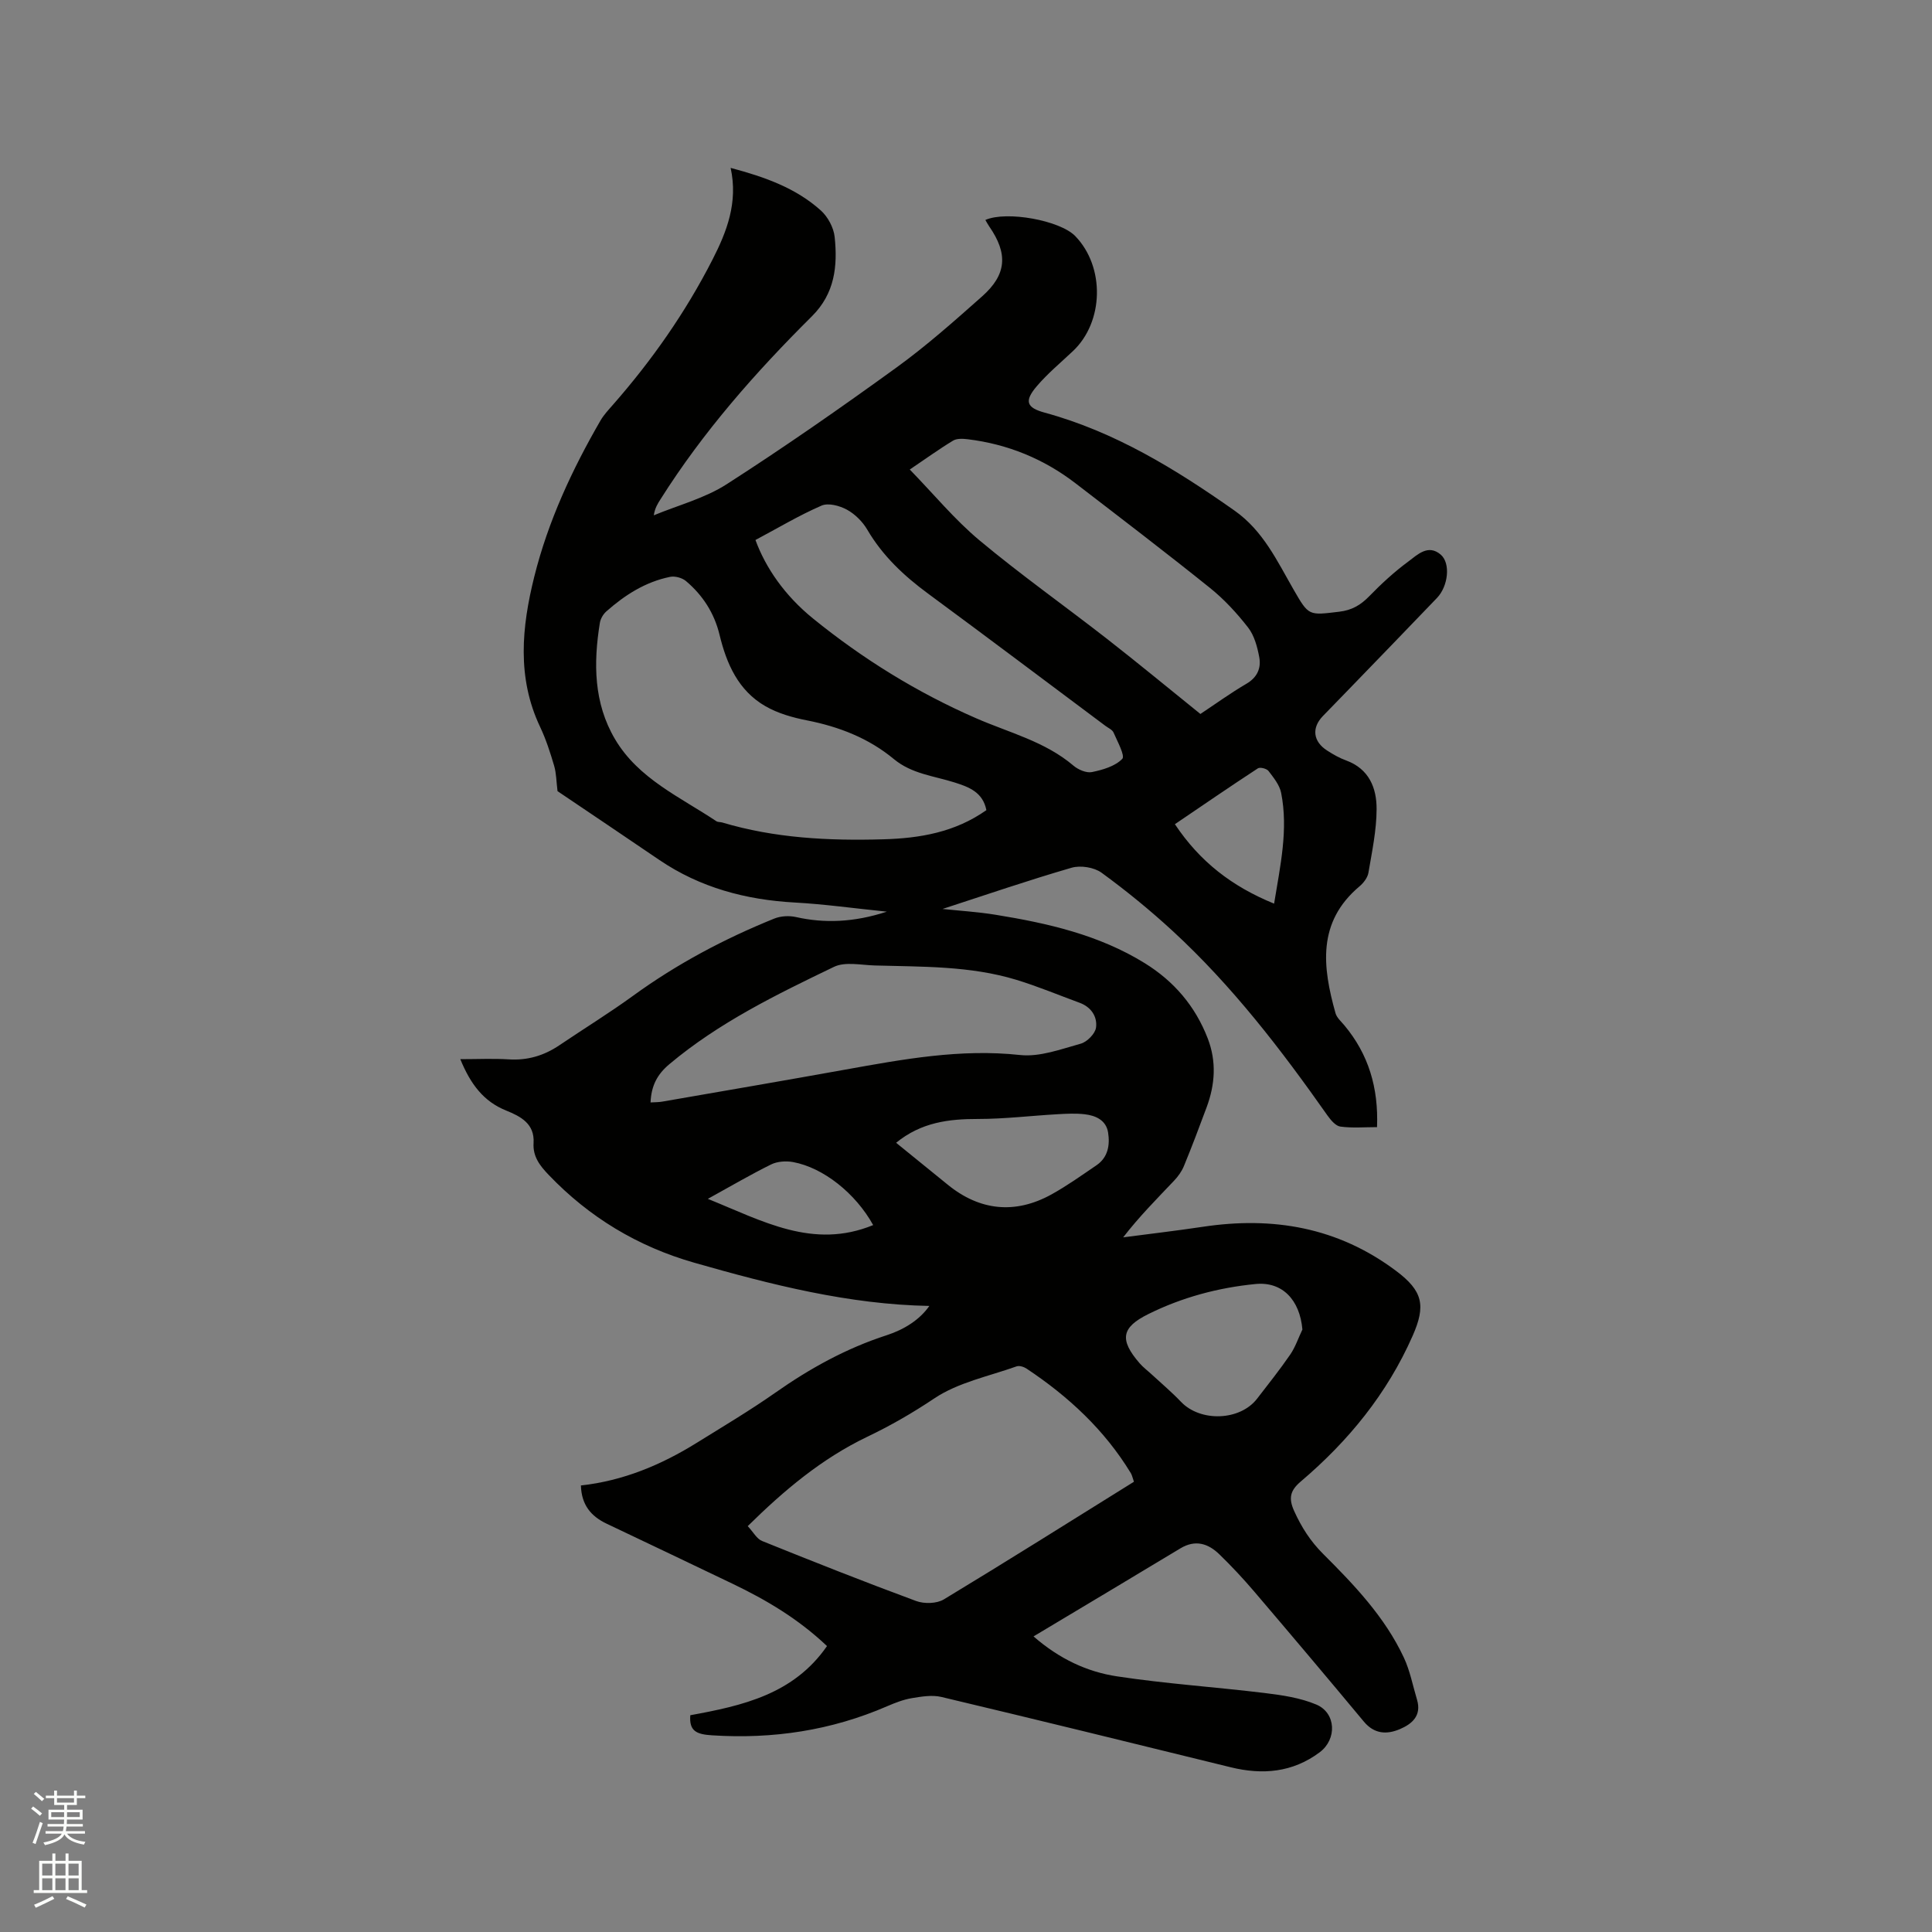<svg enable-background="new 0 0 400 400" viewBox="0 0 400 400" xmlns="http://www.w3.org/2000/svg"><rect x="0" y="0" width="400" height="400" fill="#808080" stroke="none"/><path d="m6.44 374.46.42-.45c.65.47 1.27.95 1.85 1.44l-.45.49c-.65-.56-1.25-1.06-1.82-1.48m.93 7.33-.63-.26c.55-1.36 1.05-2.8 1.52-4.33.19.1.38.19.59.27-.46 1.29-.95 2.73-1.48 4.32m-.38-10.38.44-.42c.43.34 1.01.82 1.74 1.44l-.49.49c-.53-.51-1.09-1.01-1.69-1.51m2.5.35h1.72v-1.04h.59v1.04h3.52v-1.04h.59v1.04h1.75v.53h-1.75v1.42h-2.03v.97h3.22v2.03h-3.24c0 .35-.01.66-.03.93h3.32v.53h-3.37c-.03.27-.08.58-.15.94h3.96v.53h-3.71c.67.92 1.93 1.48 3.79 1.68-.13.24-.23.44-.29.59-2.13-.38-3.48-1.08-4.04-2.12-.43.97-1.77 1.72-4.03 2.23-.09-.19-.2-.37-.33-.55 2.1-.42 3.37-1.03 3.81-1.83h-3.36v-.53h3.58c.08-.29.13-.61.16-.94h-3.33v-.53h3.39c.02-.27.04-.58.04-.93h-3.23v-2.03h3.25v-.97h-2.07v-1.42h-1.73zm1.12 3.44v1h2.65c.01-.3.02-.44.01-.4v-.25-.35zm1.19-2h3.52v-.91h-3.52zm4.71 2h-2.63v.59c0 .15-.01.28-.01.4h2.64z" fill="#fbfcfa"/><path d="m13.56 383.74h.63v1.52h2.72v6.07h1.13v.6h-11.06v-.6h1.13v-6.07h2.73v-1.52h.63v1.52h2.1v-1.52zm-2.69 8.83.38.56c-1.24.63-2.53 1.25-3.85 1.85-.1-.21-.21-.42-.34-.63 1.36-.55 2.63-1.15 3.81-1.78m-2.13-4.27h2.1v-2.45h-2.1zm0 3.04h2.1v-2.46h-2.1zm2.72-3.04h2.1v-2.45h-2.1zm0 3.04h2.1v-2.46h-2.1zm6.07 3.6c-1.41-.71-2.7-1.3-3.86-1.78l.35-.56c1.45.62 2.75 1.19 3.88 1.72zm-1.25-9.09h-2.1v2.45h2.1zm-2.09 5.49h2.1v-2.46h-2.1z" fill="#fbfcfa"/><path d="m142.92 355.12c10.78-1.97 21.38-4.32 28.3-14.32-5.96-5.65-12.58-9.56-19.57-12.91-8.68-4.17-17.38-8.3-26.08-12.44-3.21-1.53-5.18-3.87-5.3-7.9 8.74-.96 16.58-4.24 23.92-8.79 5.49-3.41 11.06-6.72 16.35-10.43 7.16-5.03 14.7-9.19 23.05-11.89 3.66-1.19 6.85-3.23 8.82-6.06-16.65-.3-32.72-4.39-48.71-8.96-11.67-3.34-21.71-9.39-30.11-18.18-1.81-1.89-3.3-3.78-3.12-6.61.24-3.97-2.67-5.49-5.67-6.7-4.67-1.88-7.37-5.44-9.5-10.64 3.61 0 6.82-.16 10.02.04 3.89.25 7.31-.77 10.49-2.92 5.09-3.44 10.34-6.67 15.31-10.28 9.06-6.58 18.85-11.77 29.19-15.95 1.34-.54 3.09-.63 4.51-.31 5.78 1.3 11.93 1.13 18.78-1.12-6.95-.71-12.97-1.56-19.02-1.89-10.16-.56-19.62-3.07-28.11-8.84-7.17-4.88-14.37-9.72-21.04-14.22-.25-1.97-.24-3.68-.7-5.25-.81-2.74-1.69-5.49-2.91-8.06-4.84-10.21-3.8-20.67-1.21-31.07 2.86-11.48 7.81-22.15 13.72-32.36.68-1.17 1.65-2.2 2.55-3.23 8.08-9.2 15.06-19.17 20.63-30.07 2.95-5.77 5.33-11.81 3.76-19 7.08 1.88 13.5 4.16 18.69 8.83 1.45 1.31 2.65 3.55 2.85 5.49.62 5.99.05 11.66-4.7 16.39-11.68 11.6-22.54 23.92-31.36 37.9-.56.89-1.15 1.76-1.39 3.32 5.06-2.1 10.55-3.52 15.08-6.43 11.93-7.66 23.58-15.78 35.07-24.1 6.25-4.52 12.06-9.68 17.84-14.81 5.1-4.53 5.36-8.84 1.46-14.47-.29-.42-.53-.88-.8-1.34 4.39-1.94 15.45.09 18.6 3.33 6.19 6.38 5.95 17.77-.47 23.82-2.54 2.4-5.26 4.65-7.51 7.3-2.6 3.06-2.12 4.41 1.65 5.44 14.56 3.97 27.12 11.7 39.31 20.28 5.94 4.18 8.82 10.43 12.24 16.37 3.15 5.47 3.1 5.33 9.44 4.57 2.63-.31 4.44-1.38 6.22-3.21 2.51-2.58 5.18-5.04 8.07-7.17 1.89-1.4 4.11-3.69 6.73-1.44 2.07 1.78 1.56 6.52-.77 8.96-6.08 6.36-12.22 12.67-18.33 19-1.77 1.83-3.55 3.65-5.32 5.48-2.35 2.44-2.02 5.26.91 7.13 1.24.8 2.56 1.55 3.94 2.05 4.74 1.74 6.31 5.71 6.29 10.06-.01 4.39-.95 8.8-1.69 13.17-.17 1.03-1.01 2.12-1.85 2.83-8.81 7.41-7.65 16.7-4.97 26.25.27.95 1.17 1.73 1.85 2.54 4.98 5.98 7.07 12.88 6.75 21.06-2.6 0-5.12.22-7.58-.11-.99-.13-2-1.35-2.68-2.3-9.59-13.64-19.73-26.84-32.03-38.18-4.67-4.3-9.61-8.34-14.74-12.08-1.54-1.12-4.34-1.57-6.19-1.04-9 2.61-17.88 5.66-26.74 8.54 3.48.37 7.26.6 10.97 1.2 10.81 1.75 21.43 4.16 30.91 10.03 6.04 3.74 10.44 8.88 13.02 15.55 1.86 4.81 1.53 9.56-.22 14.28-1.51 4.07-3.04 8.13-4.69 12.14-.46 1.13-1.23 2.2-2.08 3.09-3.55 3.74-7.19 7.4-10.51 11.7 5.48-.72 10.98-1.36 16.45-2.18 14.56-2.2 28 .09 40.05 9.12 5.56 4.17 6.19 7.18 3.44 13.43-5.29 12-13.3 21.8-23.17 30.18-2.22 1.88-2.57 3.48-1.35 6.15 1.51 3.33 3.35 6.21 5.96 8.82 6.46 6.44 12.79 13.07 16.72 21.46 1.29 2.74 1.86 5.82 2.74 8.75.98 3.29-1.02 5.02-3.58 6.1-2.7 1.14-5.27 1.01-7.42-1.56-7.53-9.05-15.12-18.04-22.76-27-2.27-2.66-4.67-5.22-7.17-7.65-2.31-2.24-4.96-3.09-8.04-1.24-10.02 6.04-20.07 12.04-30.43 18.24 5.4 4.7 11.13 7.34 17.28 8.27 10.13 1.54 20.39 2.21 30.57 3.45 3.62.44 7.38.99 10.7 2.39 4.11 1.74 4.31 7.18.7 9.88-5.59 4.18-11.82 4.73-18.44 3.1-19.94-4.9-39.89-9.8-59.87-14.55-1.92-.46-4.11-.09-6.11.24-1.75.29-3.47.96-5.12 1.67-11.59 5.03-23.65 6.84-36.25 6.03-3.22-.2-4.79-.86-4.52-4.16zm91.85-48.34c-.29-.81-.38-1.35-.65-1.79-5.44-8.95-12.92-15.87-21.56-21.62-.56-.38-1.5-.68-2.08-.48-5.77 2.06-12.1 3.32-17.05 6.64-4.51 3.02-9.06 5.64-13.91 7.96-9.35 4.48-17.16 11.03-24.71 18.48 1.13 1.2 1.86 2.63 2.98 3.08 10.58 4.27 21.19 8.47 31.88 12.42 1.68.62 4.26.56 5.74-.33 13.13-7.94 26.12-16.12 39.36-24.36zm-30.55-139.05c-.73-3.71-3.6-4.78-6.55-5.72-4.29-1.36-8.9-1.78-12.59-4.84-5.23-4.34-11.37-6.72-18.03-8.03-2.96-.58-6.02-1.45-8.6-2.94-5.59-3.23-8.02-8.74-9.48-14.79-1.08-4.46-3.47-8.18-6.95-11.11-.79-.67-2.26-1.07-3.27-.87-5.11 1.03-9.38 3.76-13.23 7.17-.65.58-1.2 1.53-1.33 2.39-1.34 8.31-1.28 16.56 3.14 24.04 4.84 8.2 13.46 11.97 20.98 16.99.33.22.83.15 1.23.27 10.88 3.25 22.04 3.8 33.3 3.48 7.6-.21 14.88-1.45 21.38-6.04zm-15.86-70.52c4.97 5.11 9.3 10.38 14.44 14.67 8.52 7.11 17.61 13.54 26.37 20.37 6.5 5.07 12.86 10.33 19.36 15.57 3.15-2.09 6.24-4.33 9.52-6.25 2.28-1.33 3.09-3.26 2.66-5.54-.4-2.12-1.02-4.45-2.3-6.1-2.32-2.98-4.95-5.84-7.89-8.2-9.16-7.36-18.51-14.49-27.82-21.65-6.6-5.08-14.07-8.13-22.34-9.14-1-.12-2.25-.19-3.04.29-2.87 1.73-5.59 3.71-8.96 5.98zm-53.67 131.04c.97-.06 1.7-.04 2.42-.17 12.62-2.19 25.24-4.35 37.85-6.62 11.98-2.15 23.89-4.37 36.24-3.03 4.07.44 8.45-1.21 12.56-2.35 1.31-.36 2.99-2.07 3.16-3.33.3-2.26-1-4.26-3.41-5.14-4.37-1.6-8.67-3.41-13.12-4.76-9.55-2.9-19.46-2.68-29.29-2.96-2.83-.08-6.11-.83-8.44.29-11.91 5.73-23.83 11.54-34.08 20.15-2.5 2.1-3.74 4.44-3.89 7.92zm21.72-116.45c2.1 5.75 6.06 11.5 11.9 16.24 10.32 8.38 21.57 15.34 33.77 20.66 6.86 3 14.27 4.8 20.18 9.83.98.83 2.66 1.55 3.81 1.32 2.24-.46 4.79-1.2 6.28-2.73.63-.64-1.01-3.62-1.8-5.45-.26-.6-1.1-.95-1.7-1.4-12.22-9.13-24.41-18.31-36.69-27.36-5.01-3.69-9.42-7.82-12.6-13.25-.97-1.66-2.55-3.23-4.22-4.14-1.5-.82-3.85-1.45-5.25-.84-4.65 2.02-9.02 4.64-13.68 7.12zm113.24 163.46c-.54-6.16-4.18-9.96-9.69-9.42-7.74.76-15.2 2.75-22.2 6.22-5.6 2.77-6.03 5.3-1.84 10.16.76.88 1.71 1.58 2.56 2.37 2.02 1.87 4.13 3.64 6.02 5.63 4.02 4.23 12.22 3.97 15.77-.64 2.33-3.02 4.71-6.01 6.87-9.15 1.06-1.56 1.68-3.44 2.51-5.17zm-84.12-38.66c3.79 3.07 7.24 5.87 10.68 8.67 6.62 5.4 13.96 6.18 21.49 2.02 3.23-1.79 6.25-3.95 9.31-6.03 2.41-1.64 2.81-4.21 2.41-6.78-.41-2.57-2.58-3.53-4.89-3.79-1.85-.21-3.75-.11-5.62 0-5.47.31-10.93.98-16.4.98-6.08-.01-11.77.68-16.98 4.93zm78.26-49.51c1.28-7.88 2.96-15.31 1.46-22.92-.32-1.64-1.56-3.16-2.62-4.55-.37-.49-1.75-.84-2.2-.54-5.71 3.73-11.33 7.59-17.18 11.56 5.16 7.74 11.78 12.88 20.54 16.45zm-83.01 66.55c-3.63-6.57-10.33-11.9-16.6-13.05-1.45-.26-3.23-.14-4.52.49-4.22 2.08-8.28 4.47-13.11 7.13 11.34 4.58 21.78 10.54 34.23 5.43z" fill="#010100"/></svg>